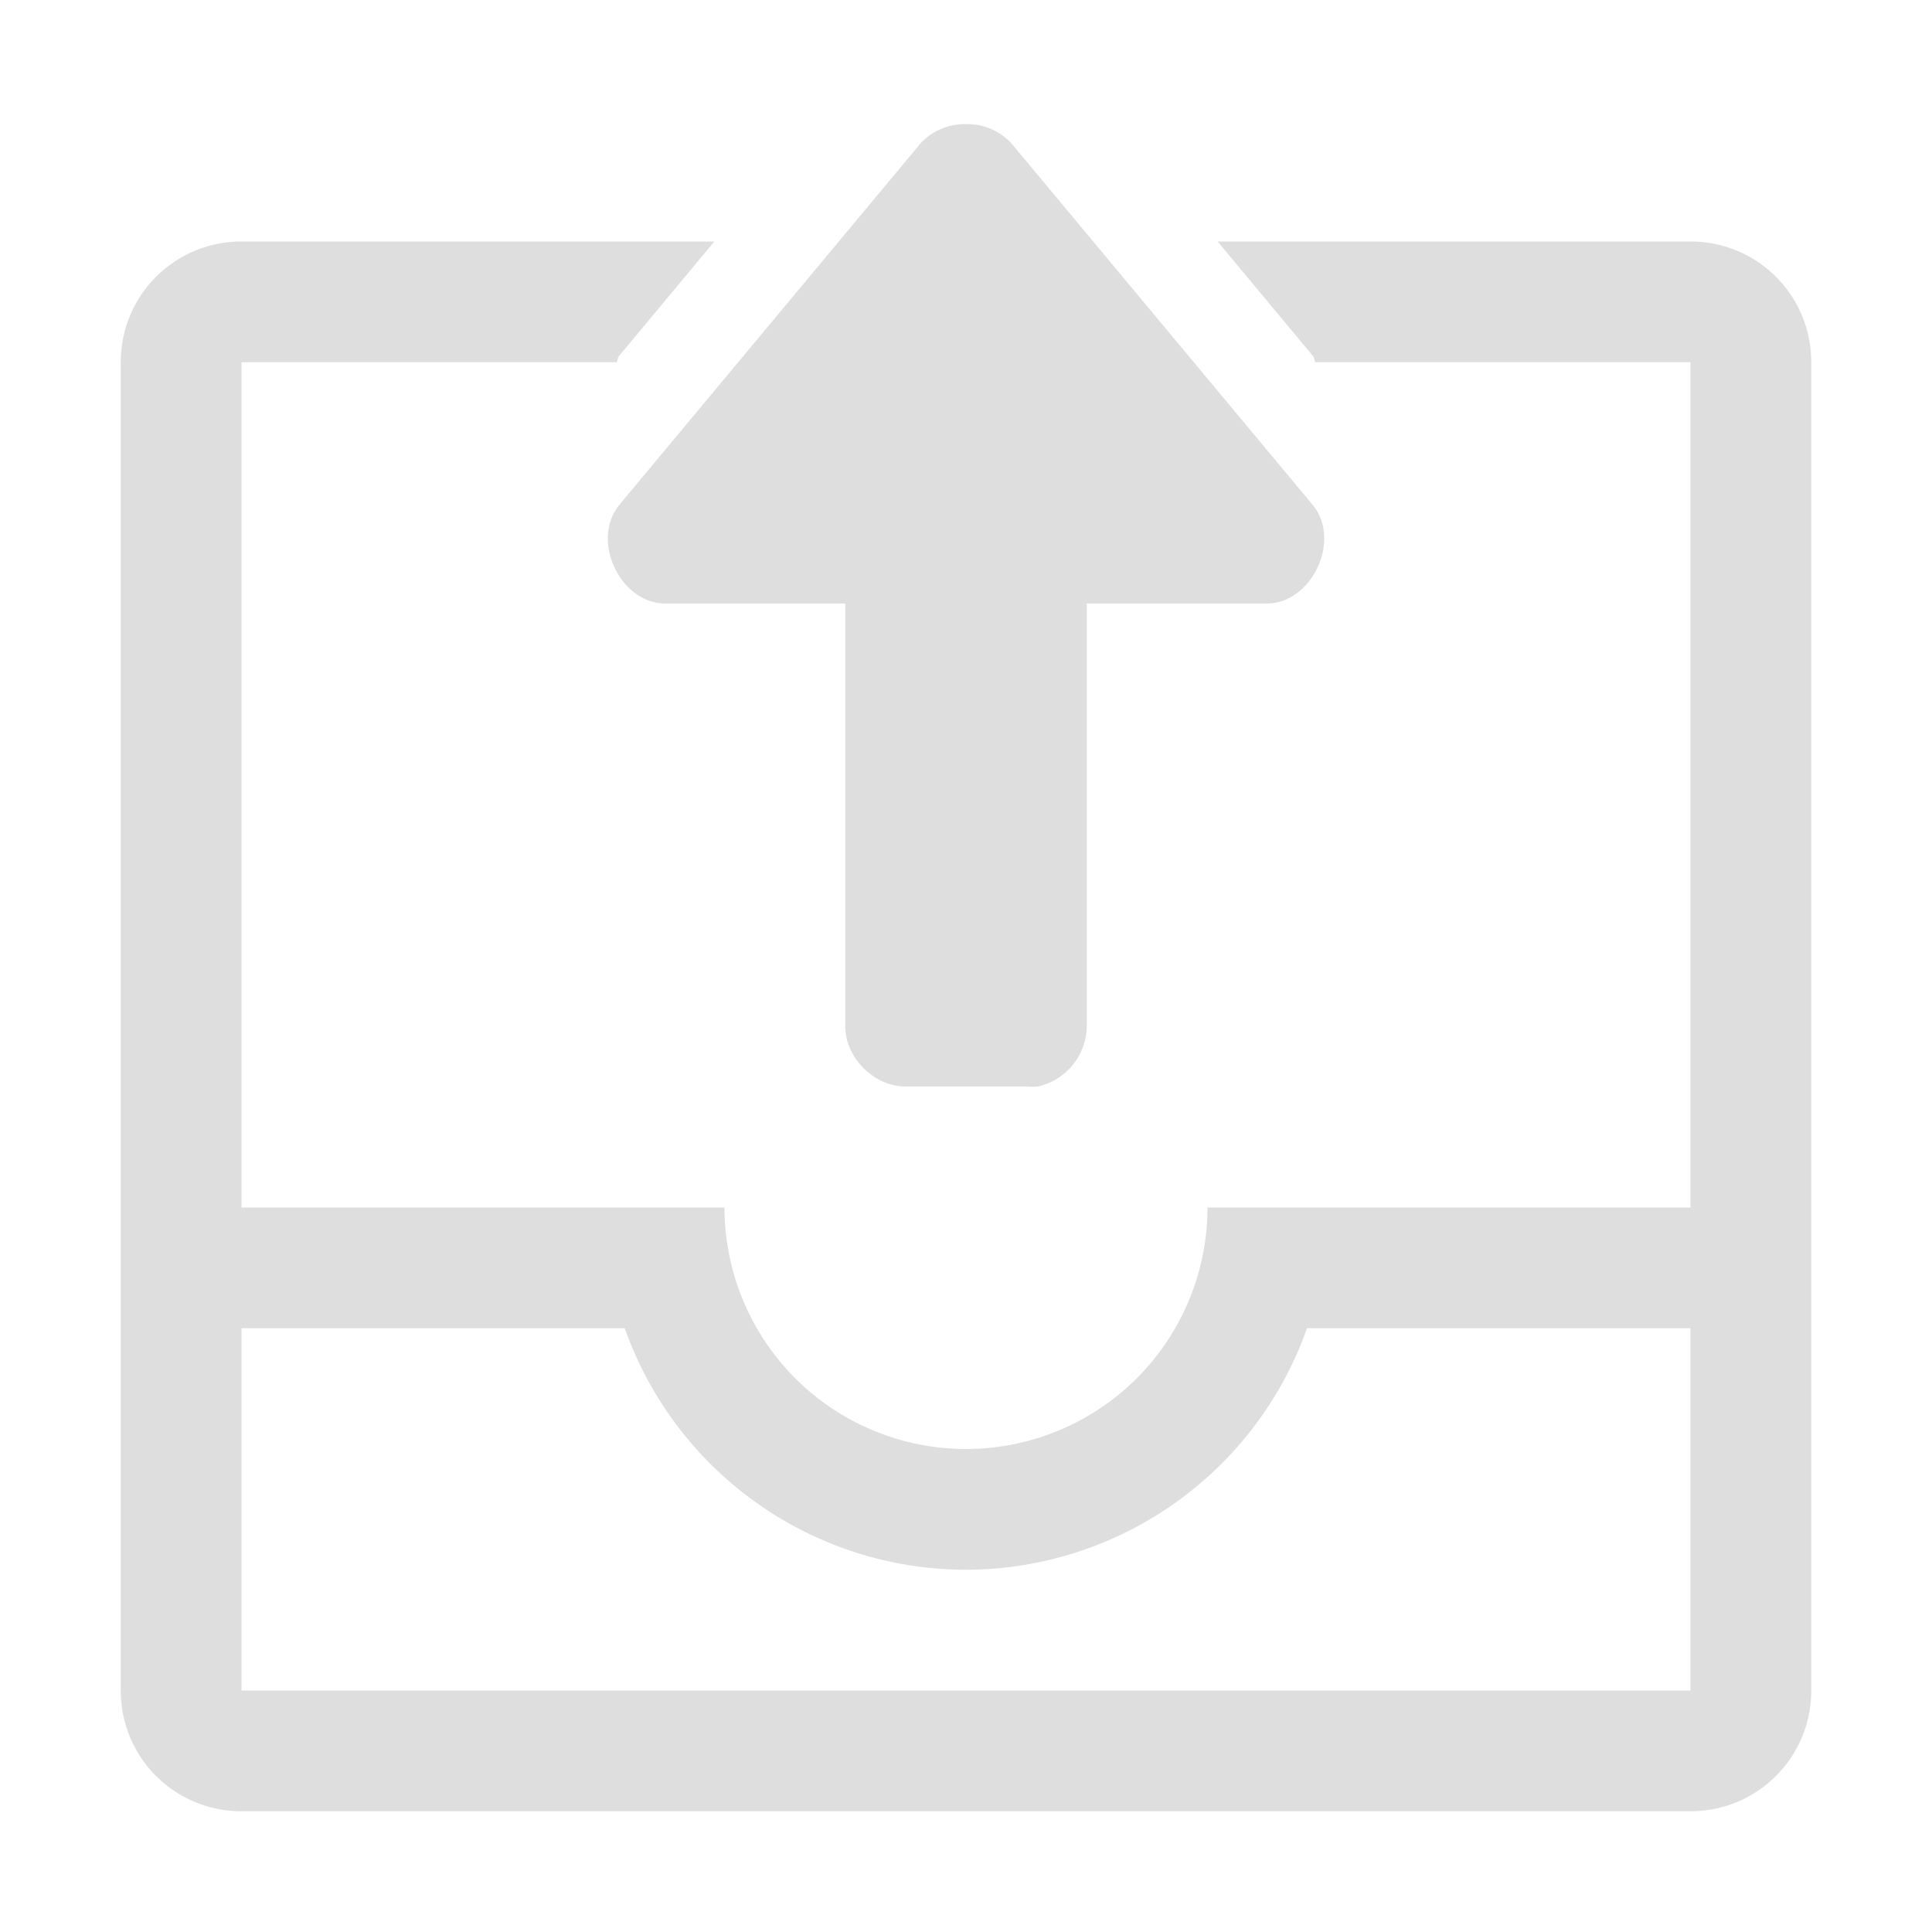 <svg xmlns="http://www.w3.org/2000/svg" height="16" width="16"><path style="marker:none" overflow="visible" d="M8 1.028a.498.498 0 0 0-.375.158l-2.5 3a.428.428 0 0 0-.09.248c-.014.266.188.556.465.564H7v3.5c0 .262.238.5.5.5h1a.492.492 0 0 0 .094 0 .517.517 0 0 0 .406-.5v-3.5h1.5c.37-.01.606-.524.375-.812l-2.5-3A.497.497 0 0 0 8 1.028z" color="#dedede" fill="#dedede"/><path d="M2 2c-.554 0-1 .446-1 1v11c0 .554.446 1 1 1h12c.554 0 1-.446 1-1V3c0-.554-.446-1-1-1h-3.916l.791.95c.012.014.008.034.018.05H14v7h-4a2 2 0 0 1-2 2 2 2 0 0 1-2-2H2V3h3.107c.01-.016.007-.036.018-.05L5.916 2H2zm0 9h3.174A3 3 0 0 0 8 13a3 3 0 0 0 2.824-2H14v3H2v-3z" fill="#dedede" fill-rule="evenodd" paint-order="fill markers stroke"/></svg>

